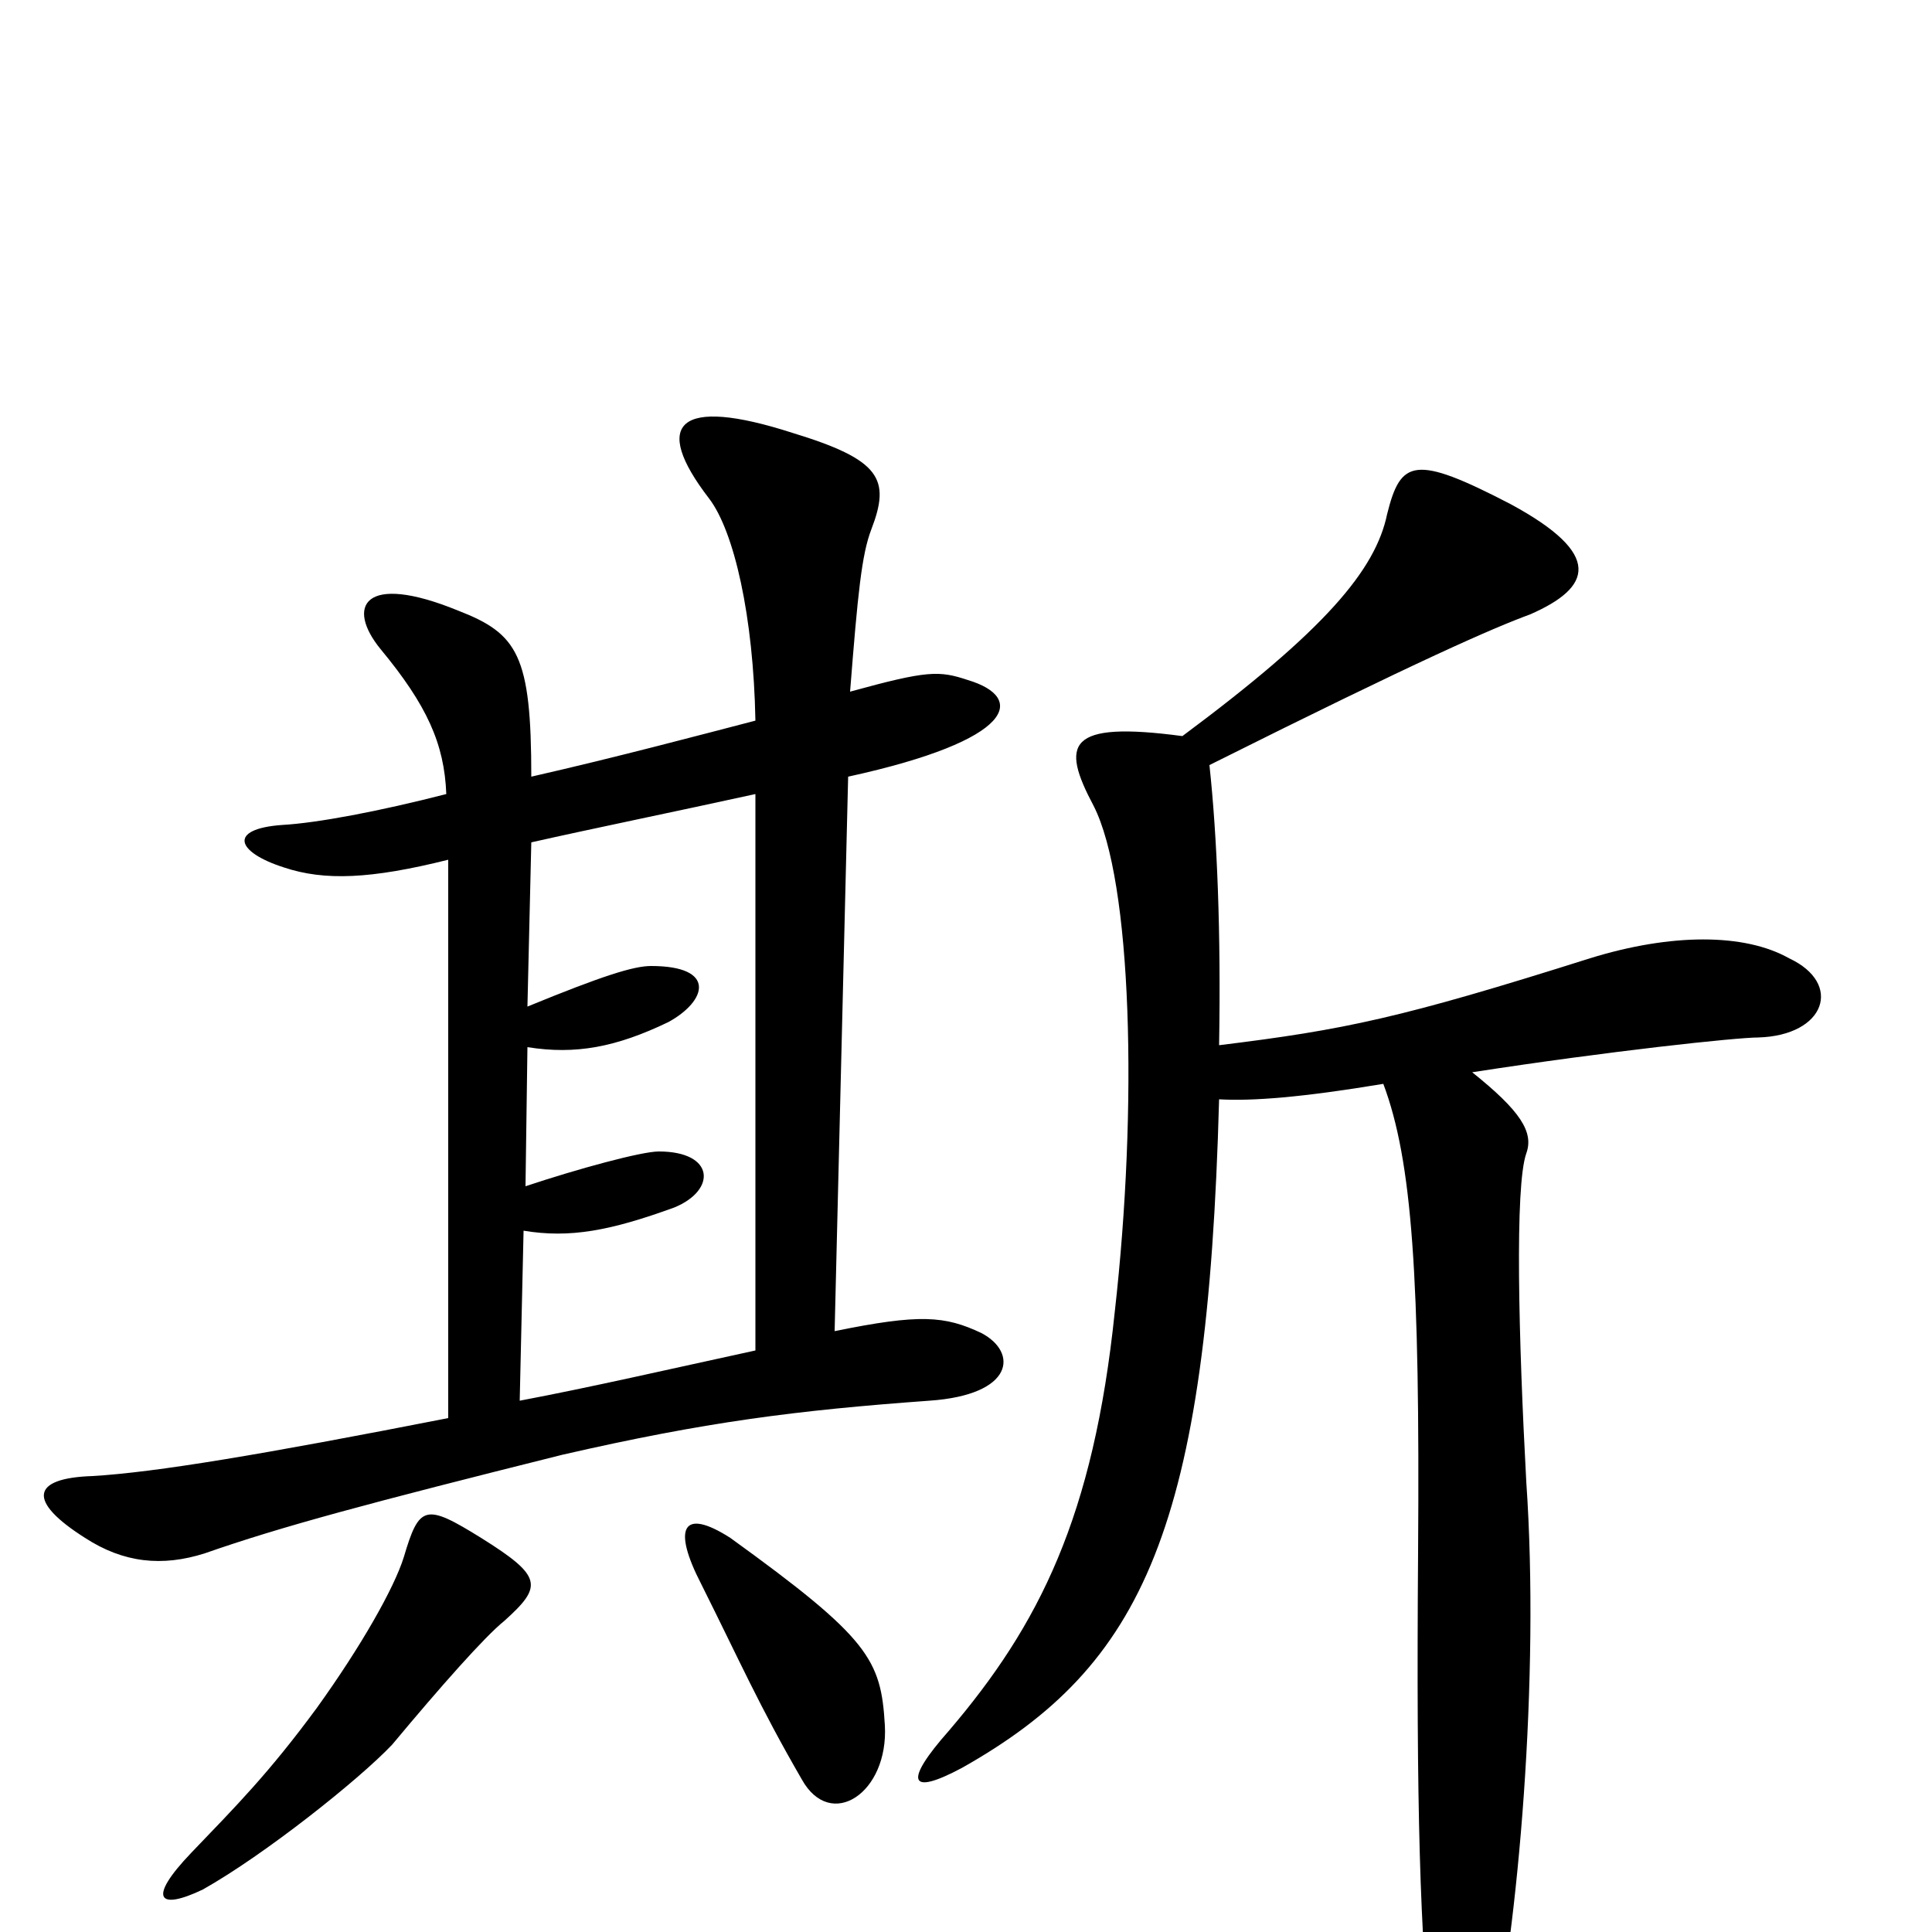 <svg xmlns="http://www.w3.org/2000/svg" viewBox="0 -1000 1000 1000">
	<path fill="#000000" d="M508 -310C489 -319 476 -320 432 -311L439 -598C526 -617 531 -639 501 -648C486 -653 480 -653 440 -642C444 -693 446 -713 451 -726C461 -752 456 -762 410 -776C351 -795 337 -781 367 -742C380 -725 390 -681 391 -627C364 -620 319 -608 275 -598C275 -661 268 -672 237 -684C188 -704 179 -686 197 -664C221 -635 230 -615 231 -589C196 -580 164 -574 146 -573C118 -571 122 -559 147 -551C168 -544 192 -545 232 -555V-266C135 -247 81 -238 48 -236C16 -235 14 -223 44 -204C64 -191 84 -189 106 -196C146 -210 191 -222 291 -247C365 -264 412 -270 481 -275C525 -278 527 -300 508 -310ZM926 -504C903 -517 865 -517 823 -504C725 -473 696 -467 631 -459C632 -517 630 -567 626 -604C736 -659 773 -675 792 -682C824 -696 830 -713 782 -739C732 -765 725 -762 718 -734C712 -705 686 -674 612 -619C552 -627 549 -615 566 -583C586 -544 589 -427 577 -321C566 -215 538 -159 491 -104C468 -78 470 -70 498 -85C592 -138 625 -209 631 -431C648 -430 674 -432 716 -439C731 -399 735 -339 734 -197C733 -63 735 1 741 59C745 102 763 103 771 66C786 -3 797 -132 790 -233C786 -307 784 -386 790 -403C794 -414 787 -425 762 -445C833 -456 899 -463 910 -463C945 -464 954 -491 926 -504ZM458 -107C456 -141 450 -152 378 -204C353 -220 348 -209 363 -180C383 -140 393 -117 415 -79C430 -52 460 -72 458 -107ZM261 -161C281 -179 281 -184 249 -204C220 -222 217 -221 209 -194C204 -178 187 -148 164 -116C139 -82 122 -65 99 -41C76 -17 82 -11 105 -22C137 -40 186 -79 203 -97C228 -127 251 -153 261 -161ZM391 -301C345 -291 306 -282 269 -275L271 -363C295 -359 316 -363 349 -375C371 -384 370 -404 341 -404C332 -404 299 -395 272 -386L273 -458C298 -454 319 -458 346 -471C366 -482 371 -500 337 -500C328 -500 312 -495 273 -479L275 -564C306 -571 350 -580 391 -589Z"/>
</svg>